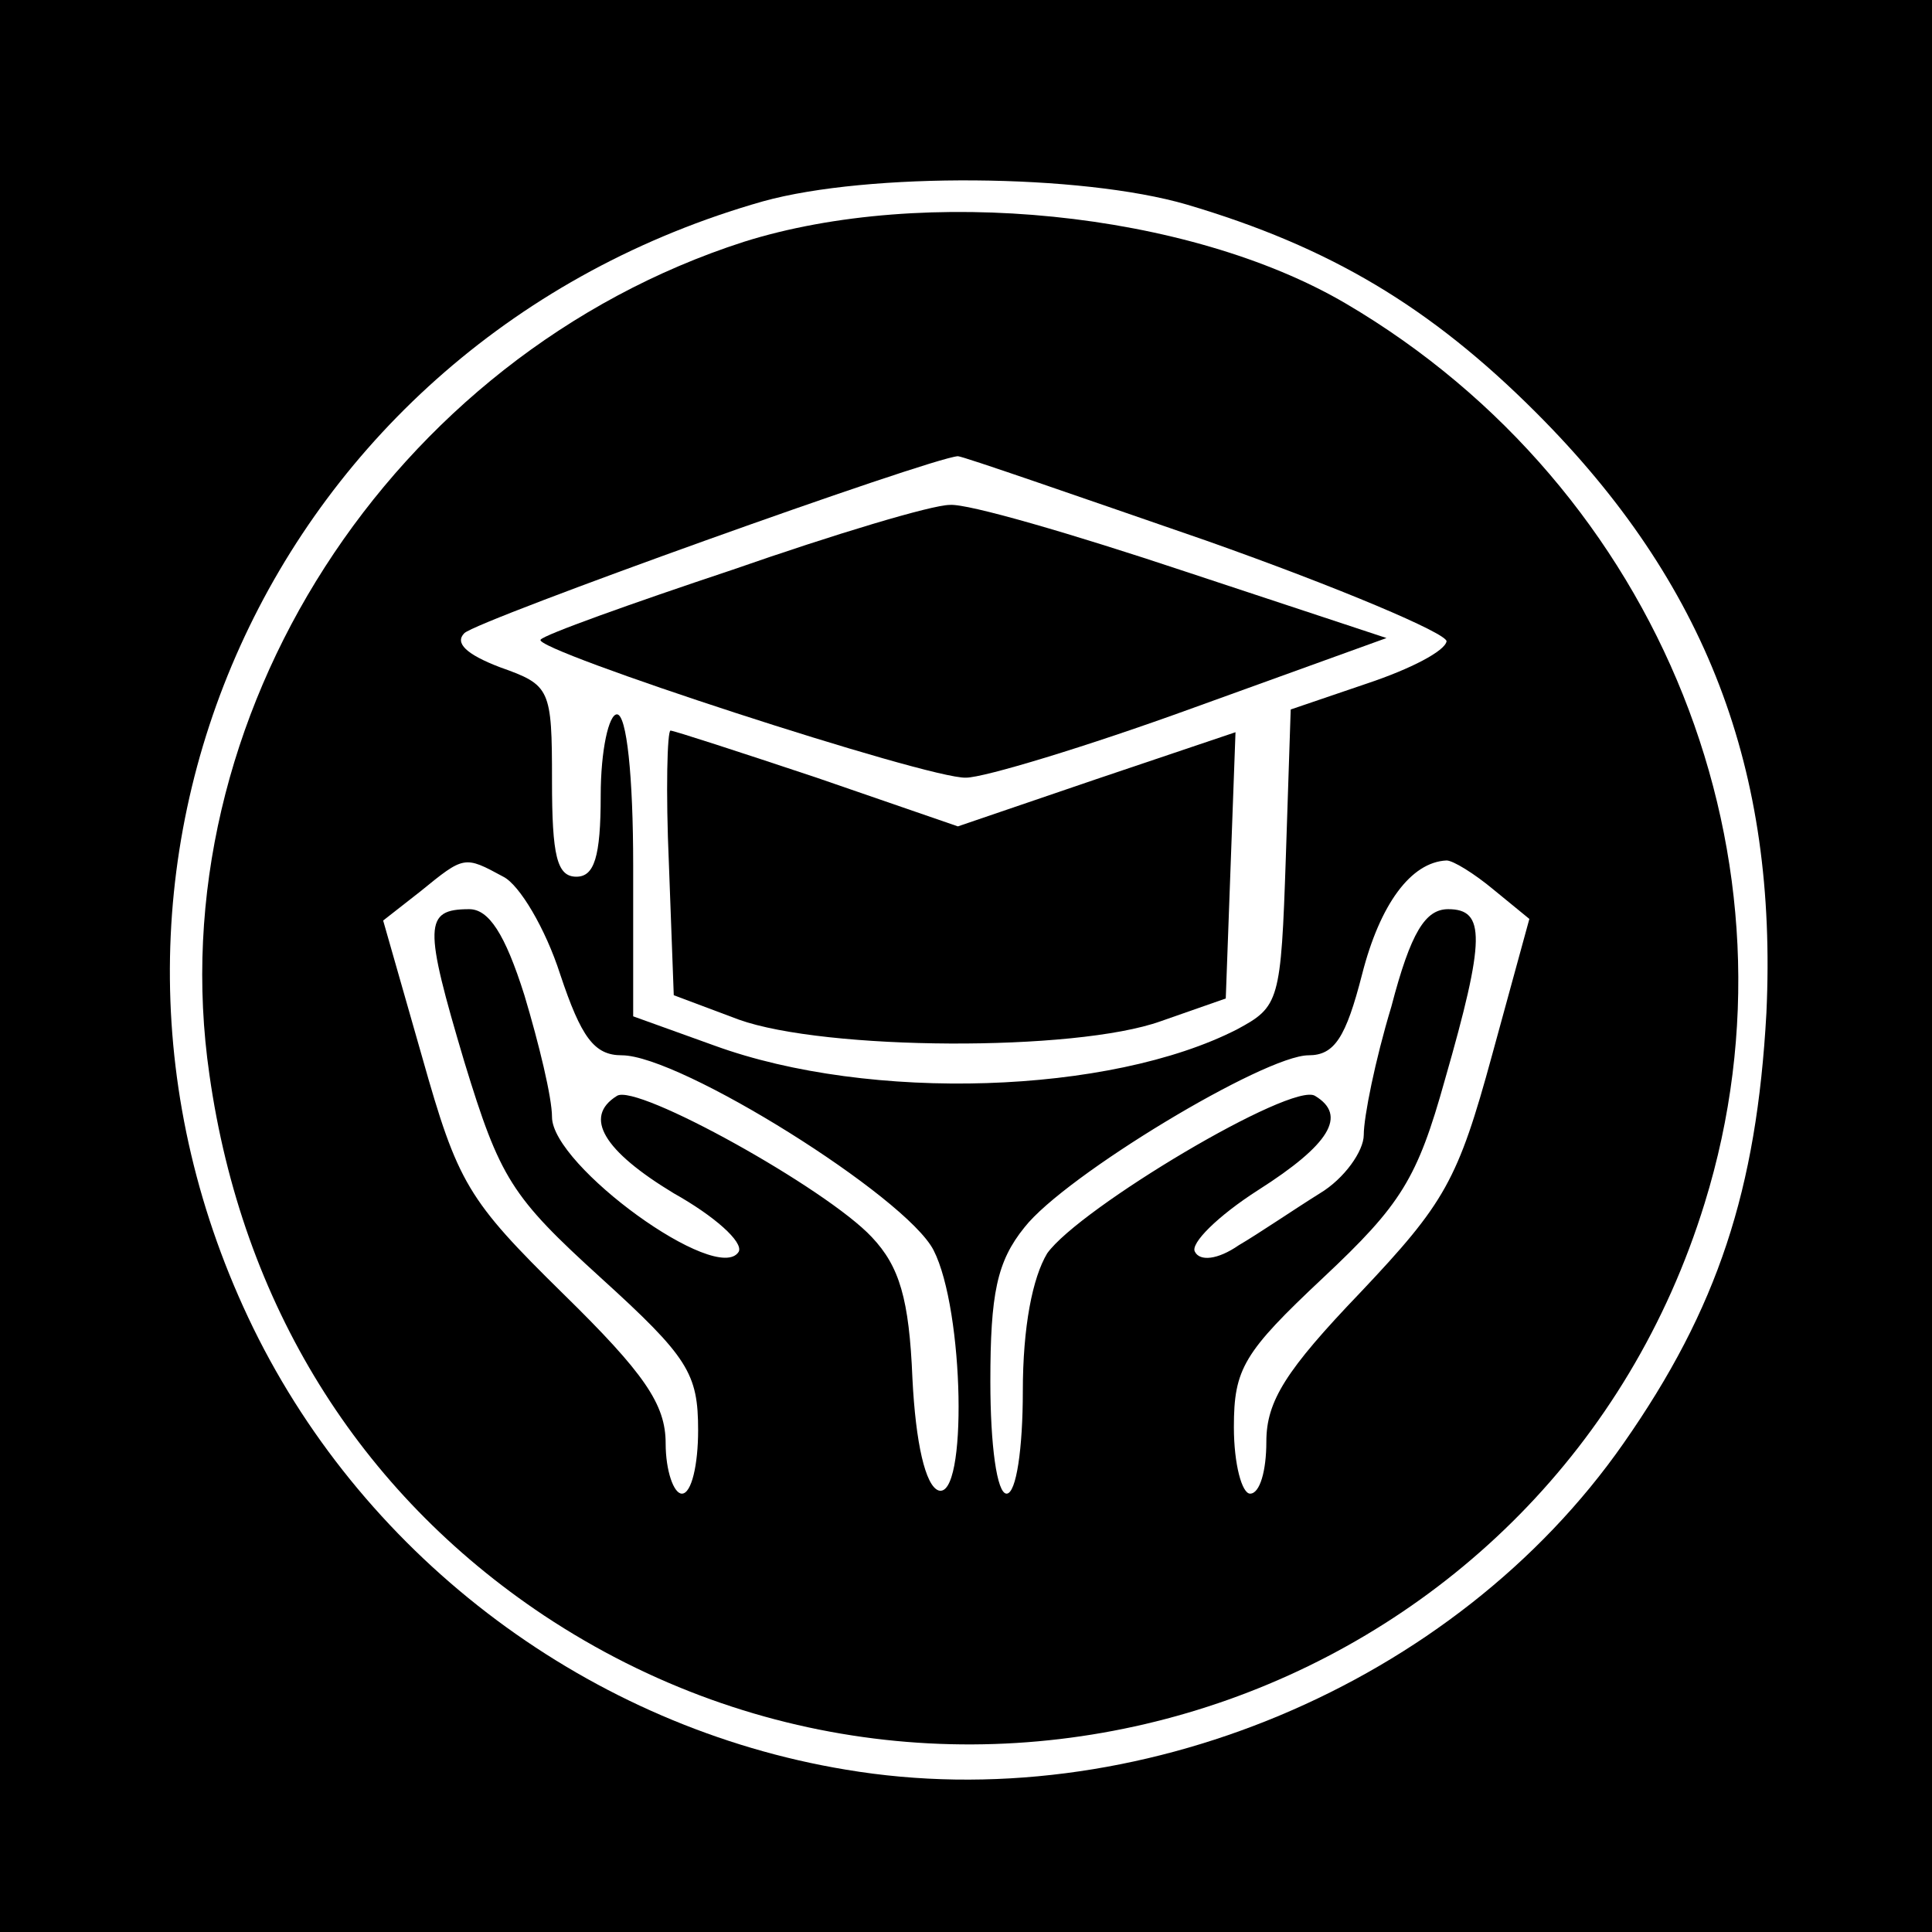 <?xml version="1.0" standalone="no"?>
<!DOCTYPE svg PUBLIC "-//W3C//DTD SVG 20010904//EN"
 "http://www.w3.org/TR/2001/REC-SVG-20010904/DTD/svg10.dtd">
<svg version="1.0" xmlns="http://www.w3.org/2000/svg"
 width="119pt" height="119pt" viewBox="0 0 119 119"
 preserveAspectRatio="xMidYMid meet">
<g transform="translate(0,119) scale(0.1,-0.1)"
fill="#000000" stroke="none">
<path d="M0 595 l0 -595 595 0 595 0 0 595 0 595 -595 0 -595 0 0 -595z m731
469 c88 -26 150 -63 215 -128 105 -105 149 -220 142 -370 -6 -109 -30 -182
-88 -265 -104 -149 -301 -231 -479 -201 -157 26 -295 129 -365 272 -137 281
11 608 314 694 65 18 196 17 261 -2z"/>
<path d="M458 1041 c-217 -70 -361 -293 -329 -513 20 -141 92 -257 206 -333
264 -175 622 -48 715 254 65 210 -27 440 -221 554 -97 57 -260 73 -371 38z
m285 -184 c82 -29 148 -57 148 -62 -1 -6 -22 -17 -49 -26 l-47 -16 -3 -91 c-3
-89 -4 -92 -30 -106 -78 -40 -226 -45 -322 -10 l-50 18 0 93 c0 55 -4 93 -10
93 -5 0 -10 -22 -10 -50 0 -38 -4 -50 -15 -50 -12 0 -15 13 -15 59 0 57 -1 59
-32 70 -21 8 -28 15 -22 21 8 8 287 108 304 109 3 0 72 -24 153 -52z m-433
-207 c10 -5 26 -32 35 -60 13 -39 21 -50 38 -50 36 0 175 -87 192 -120 19 -37
21 -154 3 -148 -8 3 -14 29 -16 69 -2 49 -8 69 -25 87 -28 30 -145 95 -157 87
-21 -13 -8 -34 35 -60 25 -14 43 -30 40 -36 -13 -21 -115 53 -115 83 0 12 -8
45 -17 75 -12 38 -22 53 -34 53 -28 0 -28 -10 -3 -94 22 -72 29 -83 84 -133
54 -49 60 -59 60 -94 0 -21 -4 -39 -10 -39 -5 0 -10 14 -10 31 0 24 -13 43
-63 92 -59 58 -65 68 -87 146 l-24 84 23 18 c27 22 27 22 51 9z m610 -8 l22
-18 -23 -84 c-21 -77 -29 -91 -81 -146 -46 -48 -58 -67 -58 -92 0 -18 -4 -32
-10 -32 -5 0 -10 18 -10 41 0 36 6 46 55 92 48 45 58 61 75 122 25 87 25 105
2 105 -14 0 -23 -14 -35 -60 -10 -33 -17 -68 -17 -79 0 -10 -12 -27 -27 -36
-16 -10 -38 -25 -50 -32 -13 -9 -24 -10 -27 -4 -3 5 14 22 39 38 44 28 55 46
35 58 -14 9 -145 -69 -165 -97 -9 -15 -15 -45 -15 -85 0 -35 -4 -63 -10 -63
-6 0 -10 30 -10 69 0 54 4 74 21 95 25 32 148 106 175 106 16 0 23 11 33 50
11 43 30 69 52 70 4 0 17 -8 29 -18z"/>
<path d="M451 839 c-63 -21 -116 -40 -118 -43 -6 -6 239 -86 262 -85 11 0 74
19 140 43 l119 43 -124 41 c-69 23 -134 42 -145 41 -11 0 -71 -18 -134 -40z"/>
<path d="M412 658 l3 -81 40 -15 c53 -19 207 -20 260 -1 l40 14 3 82 3 82 -86
-29 -85 -29 -87 30 c-48 16 -88 29 -90 29 -2 0 -3 -37 -1 -82z"/>
</g>
</svg>
